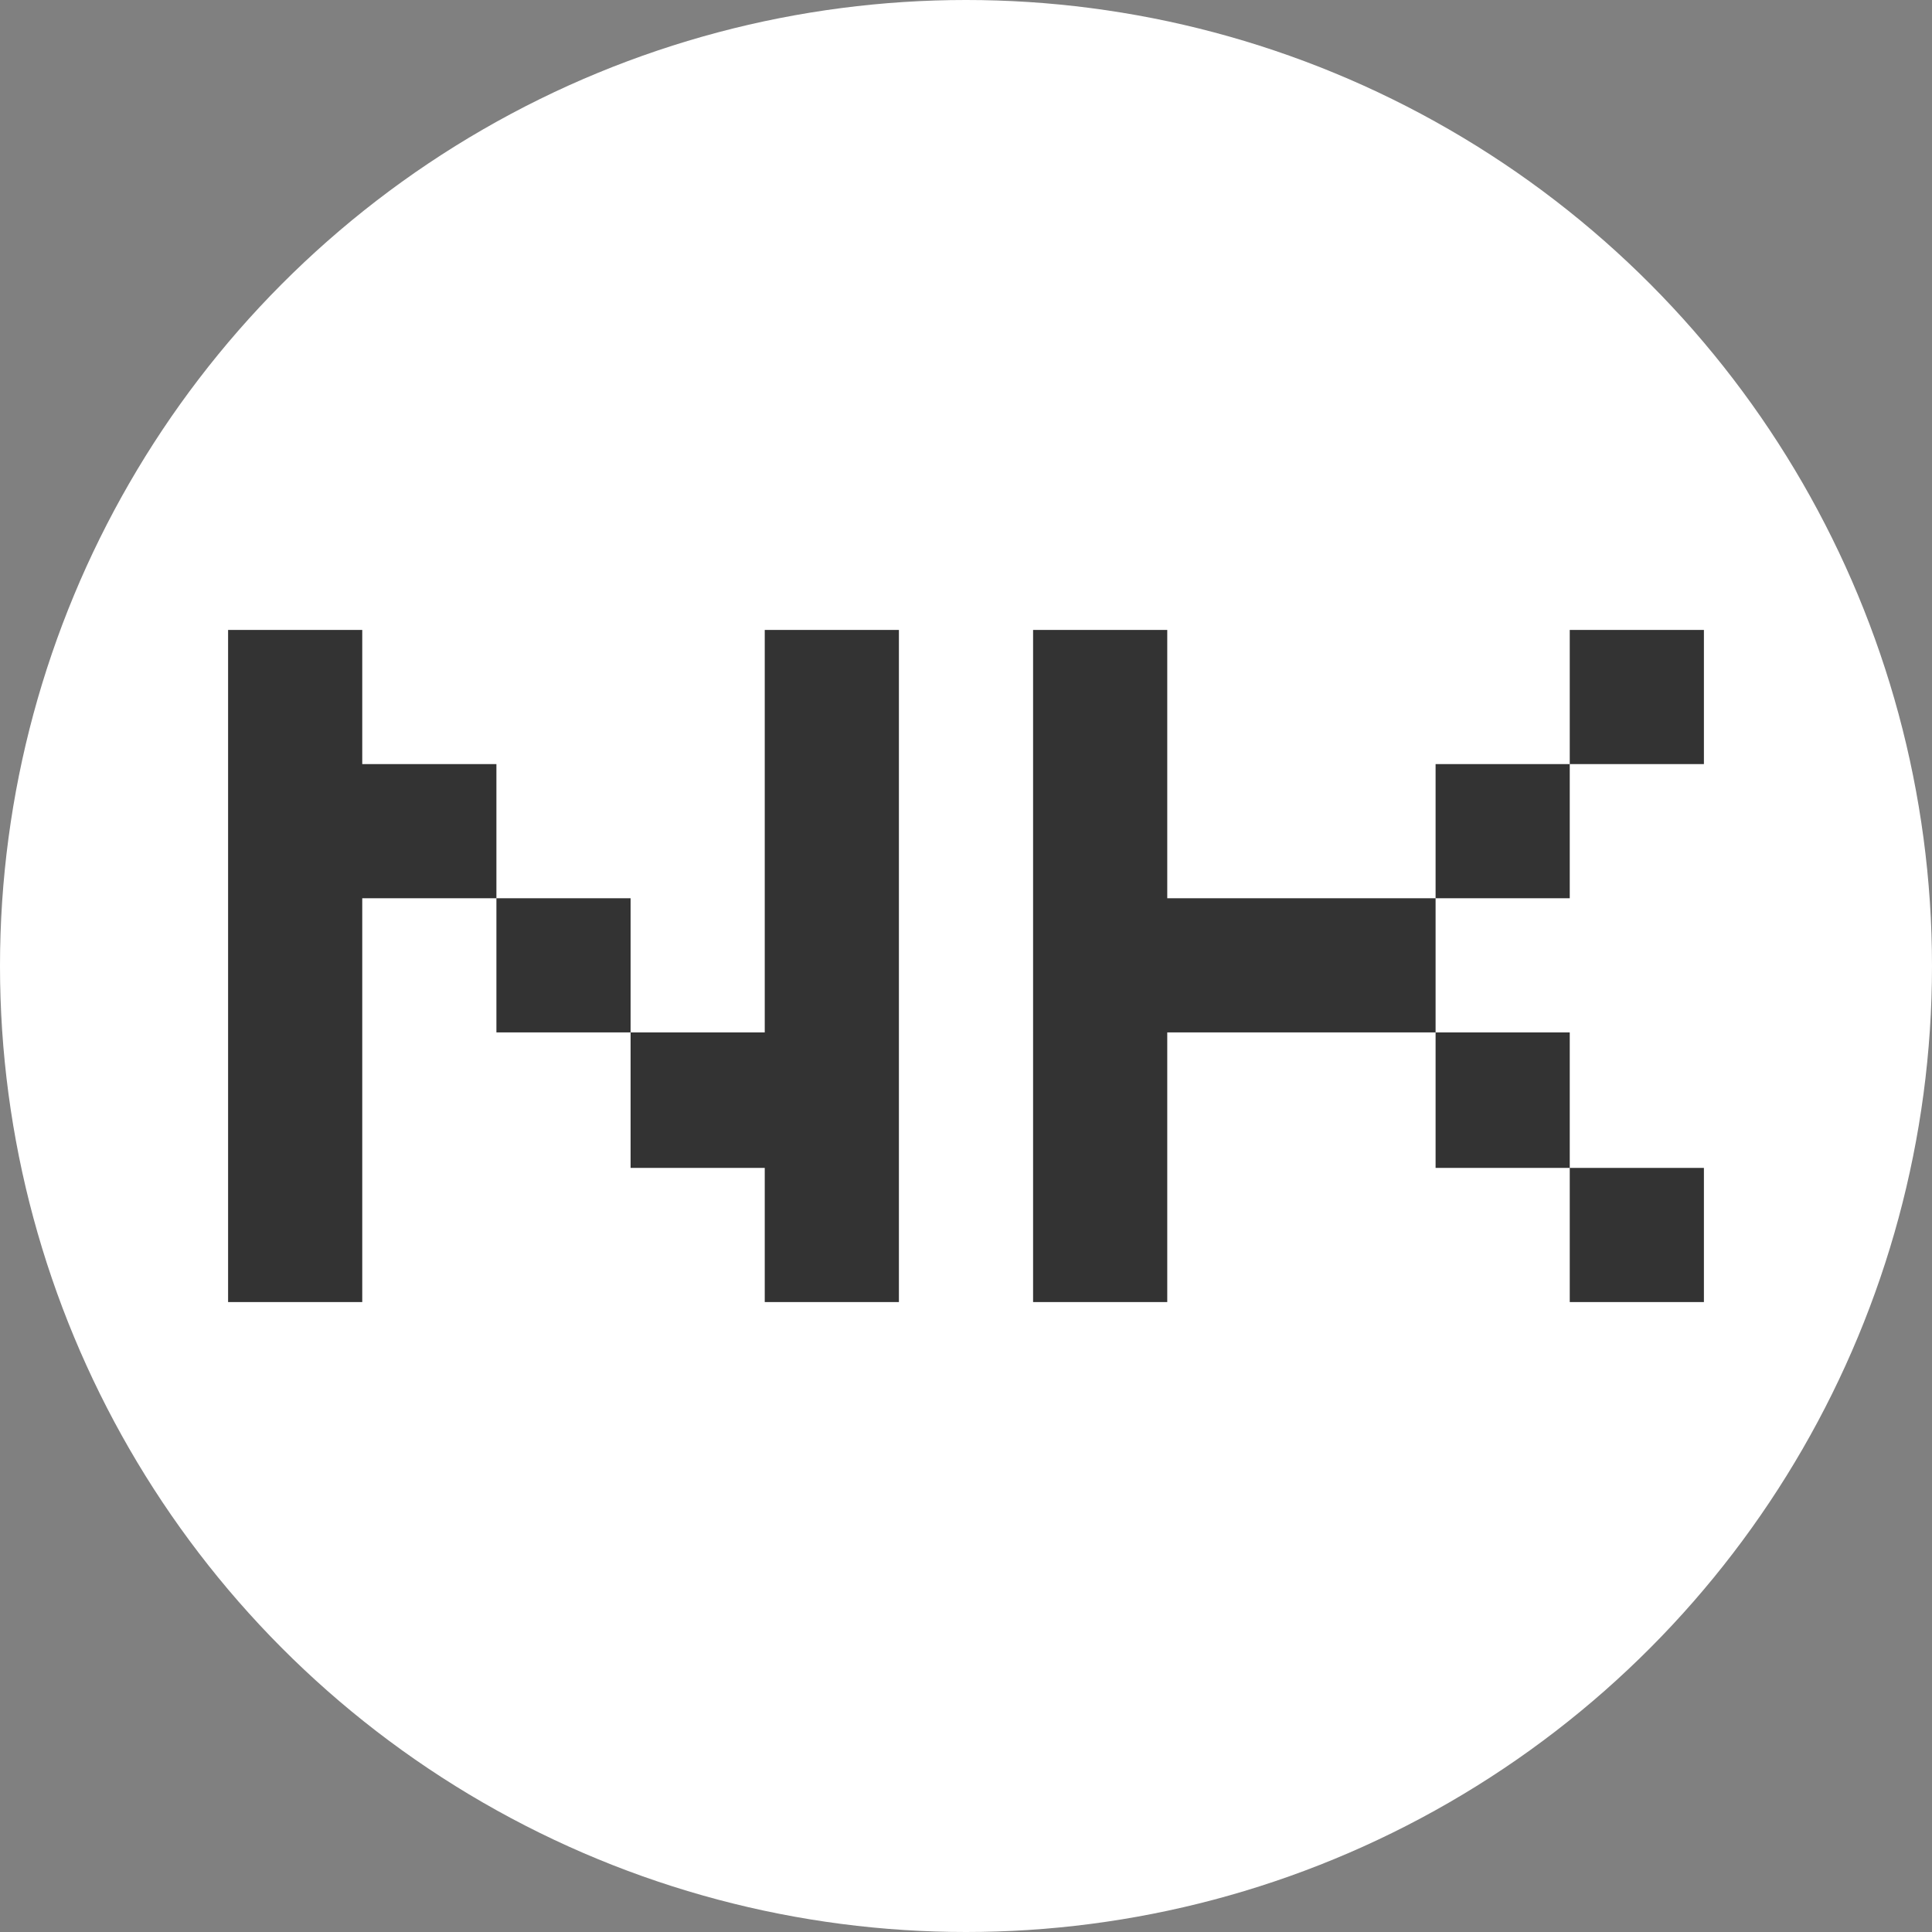 <svg xmlns="http://www.w3.org/2000/svg" xml:space="preserve" style="fill-rule:evenodd;clip-rule:evenodd;stroke-linejoin:round;stroke-miterlimit:2" viewBox="0 0 192 192"><rect x="0" y="0" width="192" height="192" fill="#808080" stroke="none"/><path fill="none" d="M0 0h192v192H0z" style="fill:#00b762;fill-opacity:0"/><clipPath id="a"><path d="M0 0h192v192H0z"/></clipPath><g clip-path="url(#a)"><circle cx="96" cy="96" r="96" style="fill:#fff"/><path d="M89.333 129.4H76v-13.333H62.667V102.6H49.333V89.267H36V129.4H22.667V62.6H36v13.333h13.333v13.334h13.334V102.6H76v-40h13.333v66.8Zm80 0H156v-13.333h-13.333V102.6H116v26.8h-13.333V62.6H116v26.667h26.667V75.933H156V62.6h13.333v13.333H156v13.334h-13.333V102.6H156v13.467h13.333V129.4Z" style="fill:#333;fill-rule:nonzero"/></g></svg>